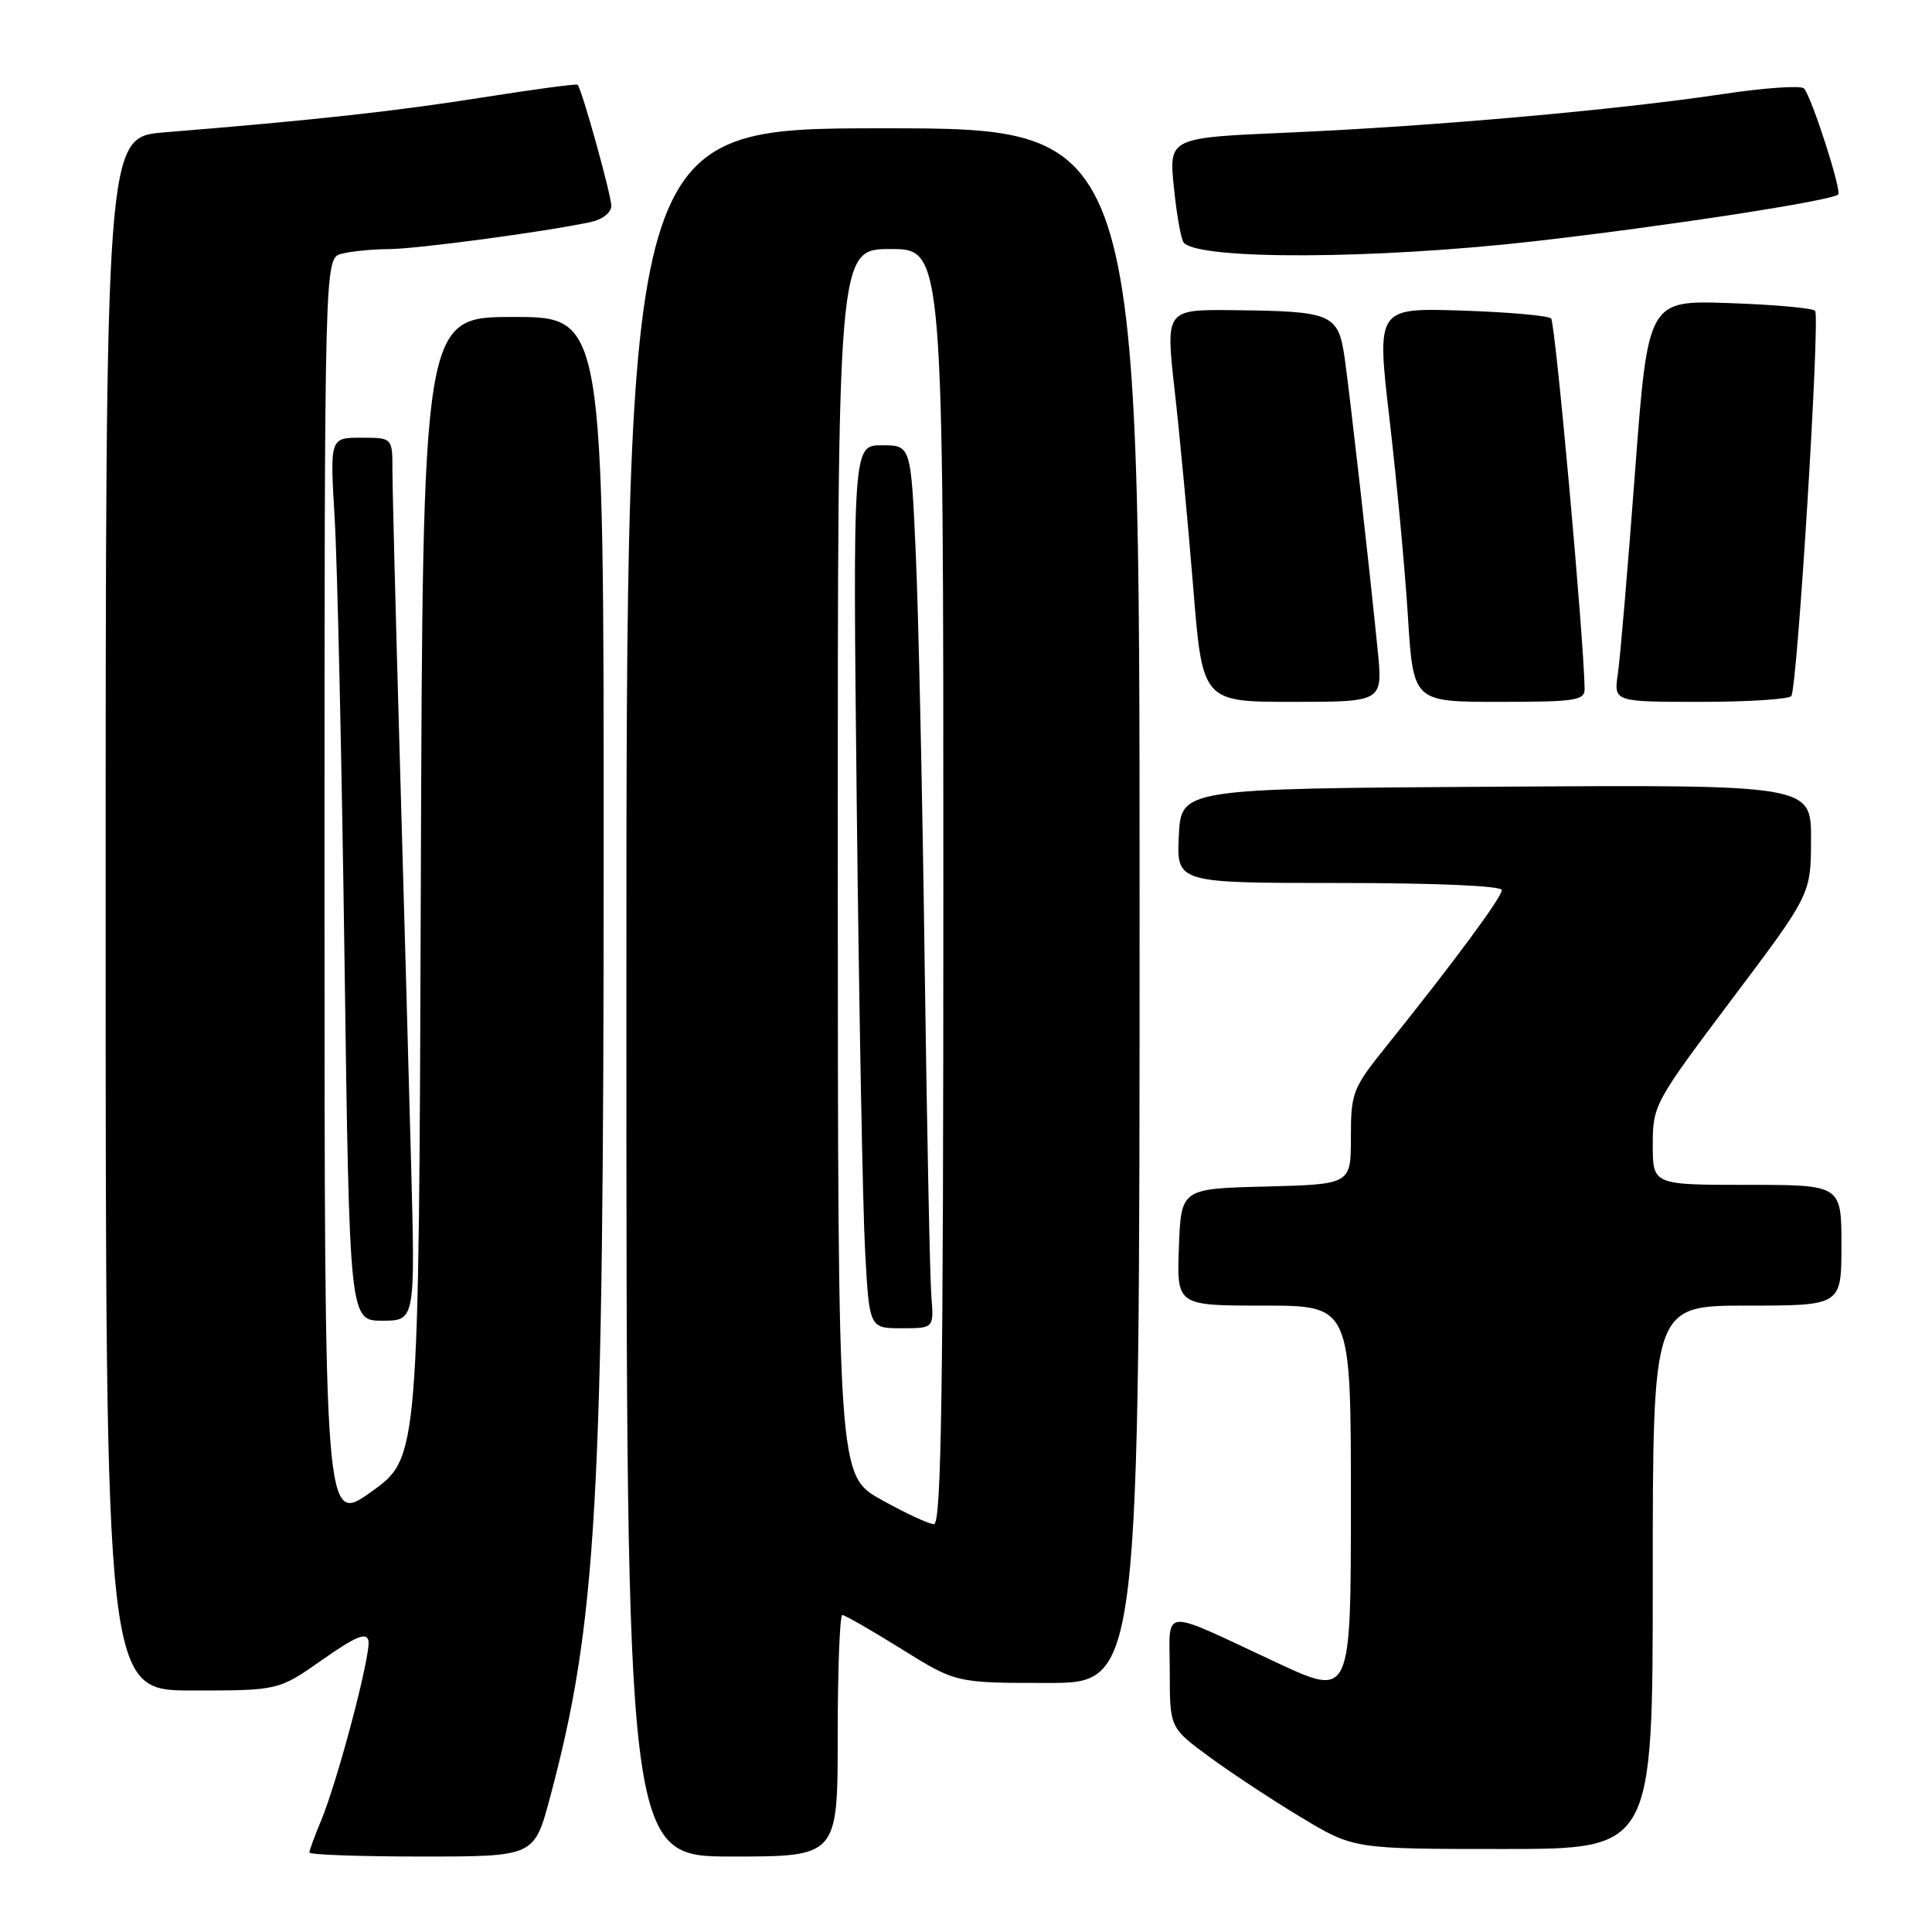 <?xml version="1.0" encoding="UTF-8" standalone="no"?>
<!DOCTYPE svg PUBLIC "-//W3C//DTD SVG 1.1//EN" "http://www.w3.org/Graphics/SVG/1.1/DTD/svg11.dtd" >
<svg xmlns="http://www.w3.org/2000/svg" xmlns:xlink="http://www.w3.org/1999/xlink" version="1.1" viewBox="0 0 256 256">
 <g >
 <path fill="currentColor"
d=" M 72.86 238.25 C 79.08 215.04 79.98 199.33 79.99 113.25 C 80.00 42.00 80.00 42.00 68.01 42.00 C 56.01 42.00 56.01 42.00 55.76 117.57 C 55.50 193.15 55.50 193.15 49.25 197.63 C 43.00 202.12 43.00 202.12 43.00 118.18 C 43.00 34.23 43.00 34.23 45.25 33.63 C 46.49 33.30 49.30 33.02 51.50 33.01 C 55.25 32.99 72.12 30.73 78.25 29.43 C 79.83 29.09 81.00 28.17 81.00 27.28 C 81.00 25.84 77.11 11.85 76.54 11.23 C 76.40 11.08 70.71 11.84 63.90 12.92 C 52.43 14.74 41.38 15.95 21.75 17.54 C 14.00 18.17 14.00 18.17 14.00 121.09 C 14.00 224.00 14.00 224.00 25.46 224.00 C 36.91 224.00 36.91 224.00 42.71 219.93 C 47.14 216.82 48.57 216.23 48.82 217.40 C 49.18 219.16 44.75 235.97 42.51 241.33 C 41.68 243.31 41.00 245.18 41.00 245.47 C 41.00 245.76 47.70 246.00 55.89 246.00 C 70.78 246.00 70.78 246.00 72.86 238.25 Z  M 111.00 230.00 C 111.00 221.20 111.28 214.00 111.61 214.00 C 111.95 214.00 115.48 216.03 119.45 218.50 C 126.67 223.00 126.67 223.00 138.83 223.00 C 151.00 223.00 151.00 223.00 151.00 120.00 C 151.00 17.00 151.00 17.00 117.00 17.00 C 83.00 17.00 83.00 17.00 83.00 131.50 C 83.00 246.00 83.00 246.00 97.00 246.00 C 111.00 246.00 111.00 246.00 111.00 230.00 Z  M 219.00 209.00 C 219.00 173.00 219.00 173.00 231.50 173.00 C 244.00 173.00 244.00 173.00 244.00 165.00 C 244.00 157.00 244.00 157.00 231.50 157.00 C 219.00 157.00 219.00 157.00 219.00 151.67 C 219.00 146.45 219.23 146.04 229.47 132.42 C 239.95 118.50 239.95 118.50 239.97 111.24 C 240.00 103.98 240.00 103.98 198.25 104.24 C 156.50 104.50 156.50 104.50 156.20 110.75 C 155.90 117.00 155.90 117.00 177.45 117.00 C 190.24 117.00 199.00 117.38 199.00 117.94 C 199.00 118.89 192.58 127.57 183.81 138.49 C 179.22 144.20 179.00 144.75 179.00 150.70 C 179.00 156.93 179.00 156.93 167.75 157.22 C 156.50 157.50 156.50 157.50 156.21 165.25 C 155.92 173.00 155.92 173.00 167.46 173.00 C 179.00 173.00 179.00 173.00 179.00 198.94 C 179.00 224.88 179.00 224.88 169.25 220.34 C 153.43 212.97 155.00 212.84 155.00 221.49 C 155.00 228.94 155.00 228.94 160.25 232.80 C 163.14 234.92 168.62 238.54 172.44 240.83 C 179.37 245.00 179.37 245.00 199.19 245.00 C 219.00 245.00 219.00 245.00 219.00 209.00 Z  M 54.46 153.75 C 54.15 142.06 53.47 117.68 52.95 99.57 C 52.43 81.46 52.00 64.70 52.00 62.32 C 52.00 58.00 52.00 58.00 47.86 58.00 C 43.71 58.00 43.71 58.00 44.35 68.75 C 44.70 74.66 45.29 100.99 45.65 127.25 C 46.31 175.00 46.31 175.00 50.67 175.00 C 55.03 175.00 55.03 175.00 54.46 153.75 Z  M 182.56 86.25 C 181.45 75.10 178.93 52.84 178.19 47.54 C 177.34 41.57 176.59 41.24 163.47 41.10 C 154.44 41.00 154.44 41.00 155.65 51.75 C 156.32 57.66 157.42 69.36 158.10 77.75 C 159.33 93.00 159.33 93.00 171.28 93.00 C 183.23 93.00 183.23 93.00 182.56 86.25 Z  M 209.97 91.25 C 209.87 84.52 206.09 42.75 205.53 42.20 C 205.15 41.82 199.79 41.35 193.62 41.15 C 182.40 40.80 182.40 40.80 184.13 55.65 C 185.08 63.82 186.18 75.56 186.56 81.75 C 187.27 93.00 187.27 93.00 198.64 93.00 C 208.80 93.00 210.00 92.82 209.97 91.25 Z  M 237.36 92.22 C 238.18 90.90 241.20 41.87 240.51 41.18 C 240.15 40.82 235.02 40.36 229.11 40.16 C 218.36 39.79 218.36 39.79 216.64 62.65 C 215.70 75.22 214.68 87.19 214.38 89.25 C 213.82 93.00 213.82 93.00 225.35 93.00 C 231.69 93.00 237.10 92.65 237.36 92.22 Z  M 203.39 31.96 C 220.91 29.96 242.74 26.59 243.57 25.77 C 244.06 25.27 240.06 12.86 239.04 11.72 C 238.66 11.30 233.76 11.63 228.17 12.48 C 214.16 14.58 189.61 16.75 170.68 17.57 C 154.87 18.25 154.87 18.25 155.55 24.87 C 155.92 28.52 156.51 31.80 156.86 32.17 C 159.04 34.47 182.29 34.36 203.39 31.96 Z  M 116.76 198.71 C 111.03 195.50 111.03 195.50 111.01 114.25 C 111.00 33.00 111.00 33.00 118.00 33.00 C 125.00 33.00 125.00 33.00 125.00 117.50 C 125.00 184.45 124.74 201.99 123.75 201.96 C 123.06 201.94 119.92 200.48 116.76 198.71 Z  M 123.41 171.75 C 123.22 169.41 122.82 149.50 122.52 127.50 C 122.23 105.50 121.70 81.09 121.34 73.25 C 120.70 59.00 120.70 59.00 116.85 59.00 C 113.00 59.00 113.00 59.00 113.53 107.25 C 113.83 133.79 114.32 160.11 114.63 165.75 C 115.19 176.00 115.19 176.00 119.47 176.00 C 123.75 176.00 123.75 176.00 123.41 171.75 Z "/>
</g>
</svg>